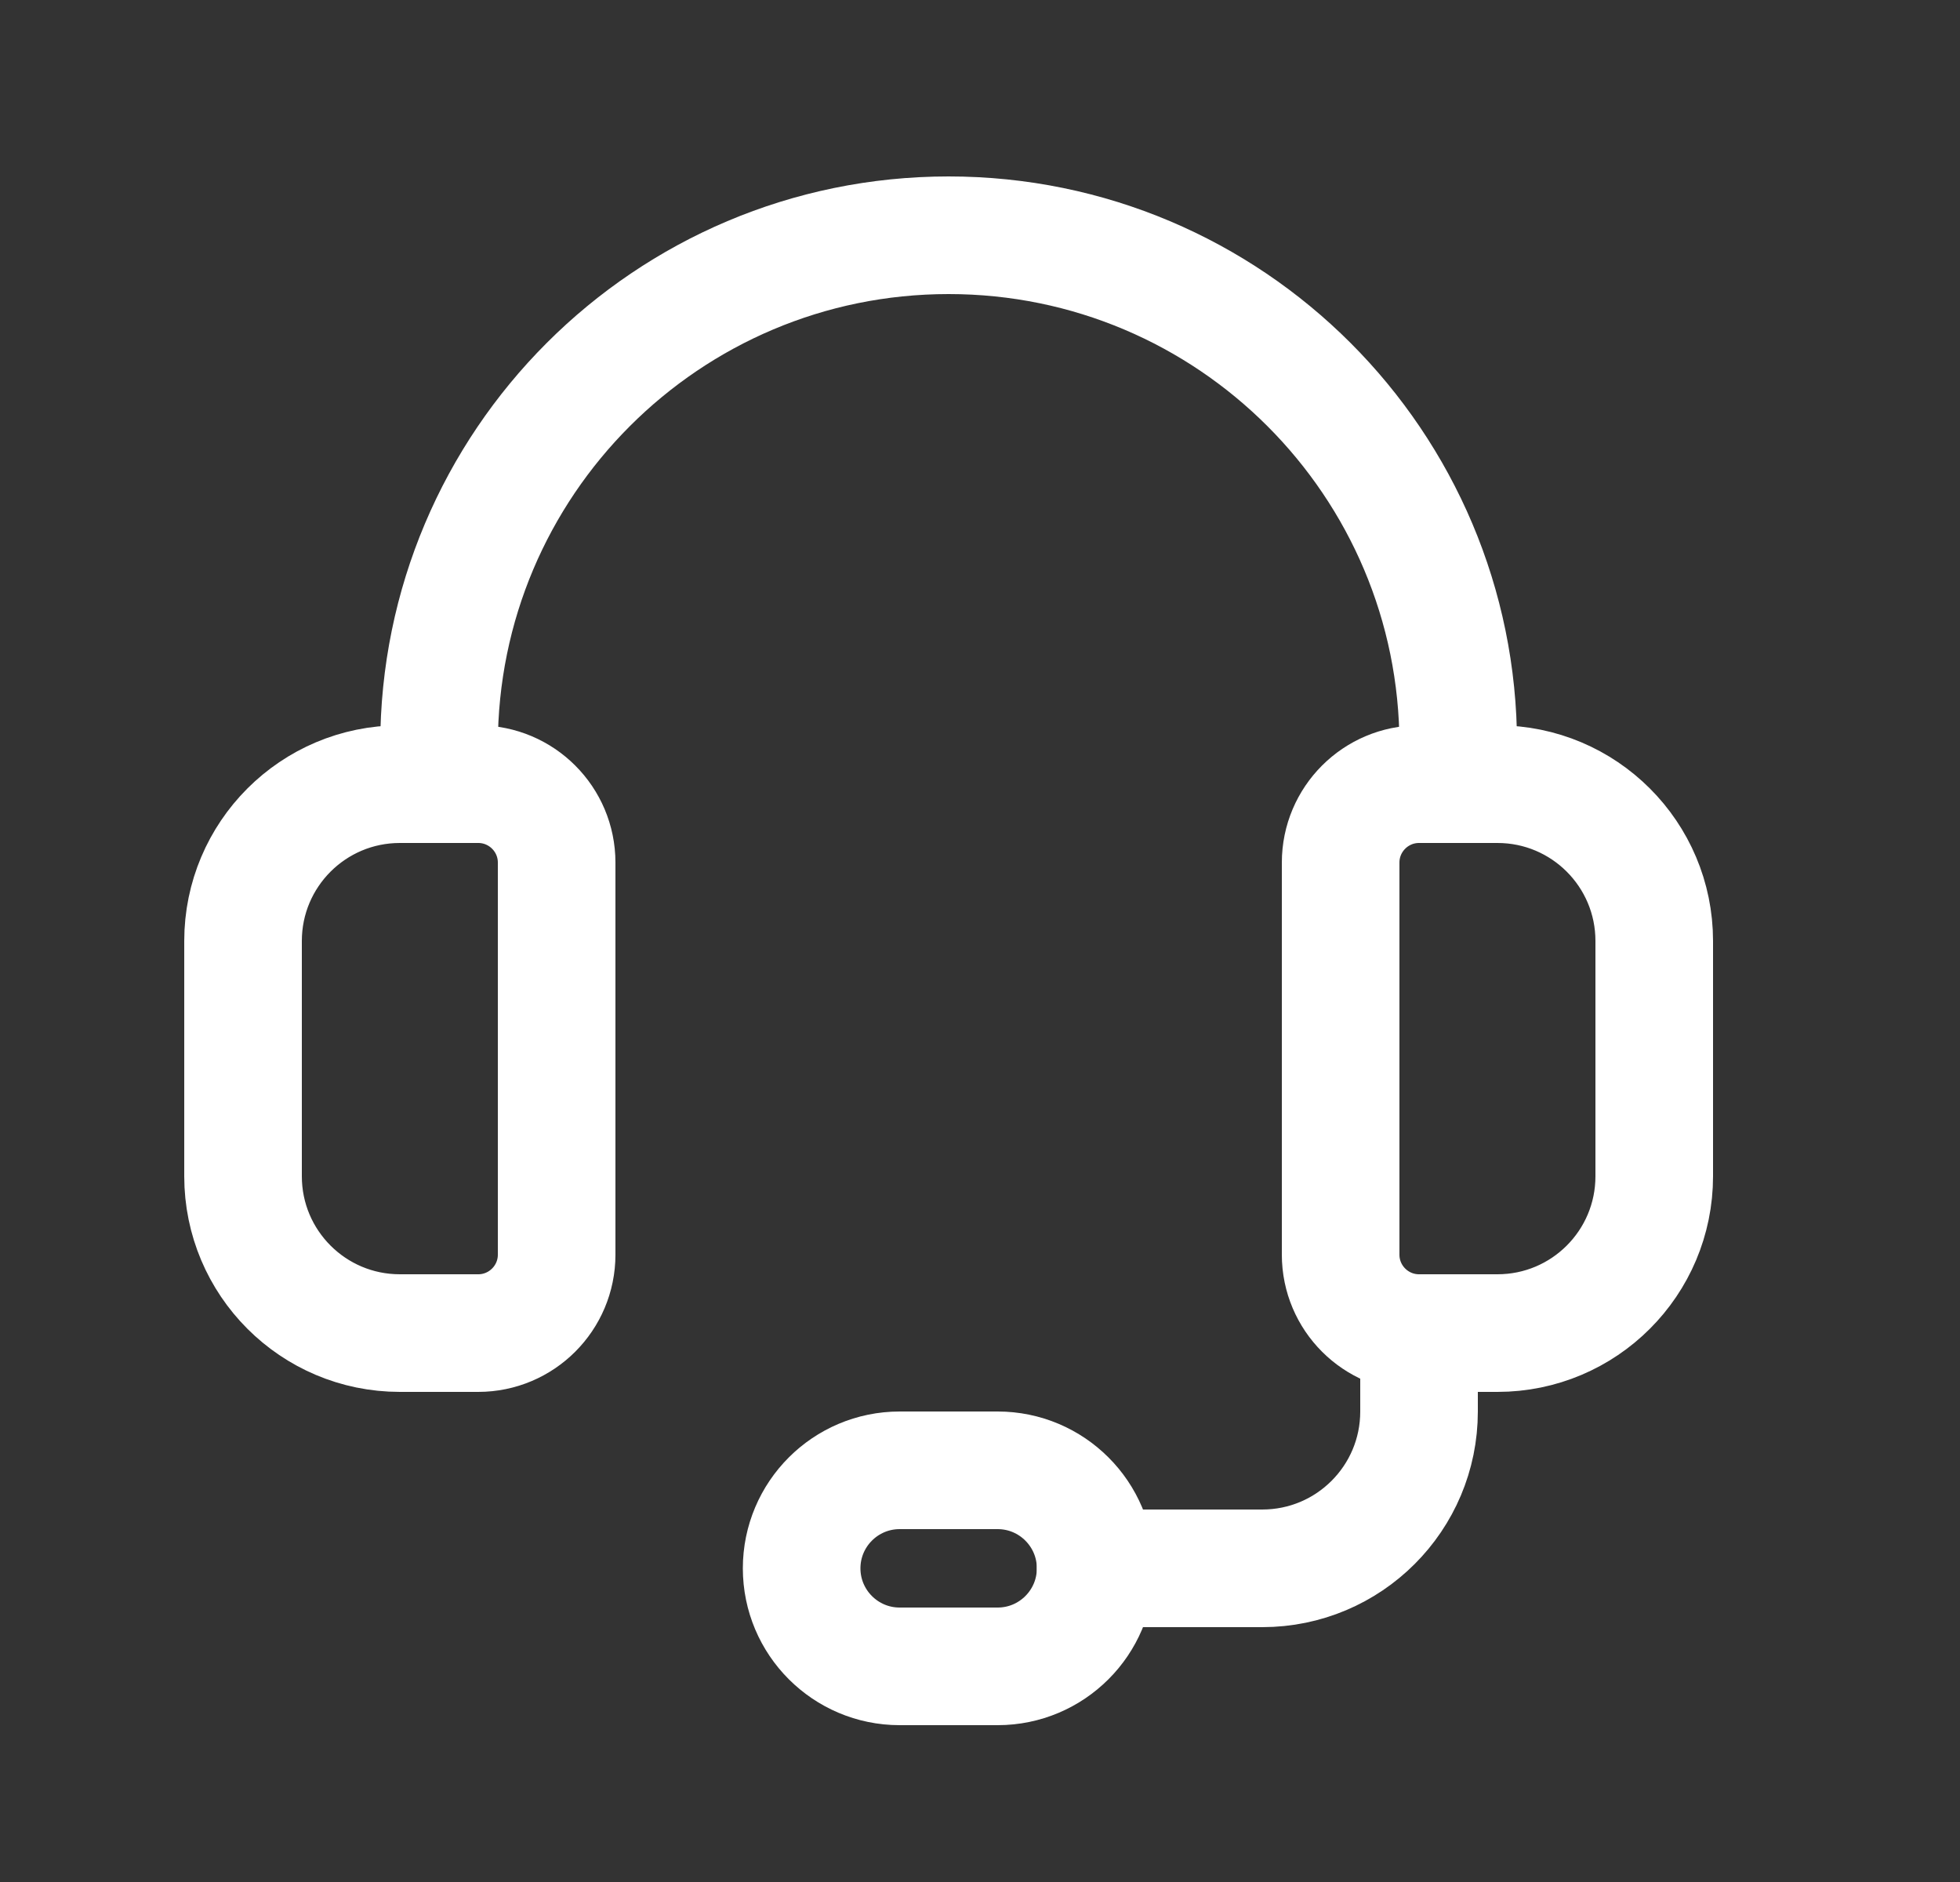 <svg width="25" height="24" viewBox="0 0 25 24" fill="none" xmlns="http://www.w3.org/2000/svg">
    <rect x="0" y="0" width="25" height="24" fill="#333333" stroke="none"/>
    <path d="M18.6 10V9.5C18.6 5.91 15.69 3 12.1 3V3C8.51 3 5.6 5.91 5.6 9.5V10"
        stroke="#ffffff" stroke-width="1.5" stroke-linecap="round" stroke-linejoin="round" />
    <path fill-rule="evenodd" clip-rule="evenodd"
        d="M12.725 21.25H11.475C10.785 21.25 10.225 20.69 10.225 20V20C10.225 19.31 10.785 18.75 11.475 18.75H12.725C13.415 18.75 13.975 19.31 13.975 20V20C13.975 20.69 13.415 21.25 12.725 21.25Z"
        stroke="#ffffff" stroke-width="1.5" stroke-linecap="round" stroke-linejoin="round" />
    <path d="M13.975 20H16.1C17.205 20 18.1 19.105 18.1 18V17" stroke="#ffffff" stroke-width="1.5"
        stroke-linecap="round" stroke-linejoin="round" />
    <path fill-rule="evenodd" clip-rule="evenodd"
        d="M19.1 17H18.1C17.548 17 17.1 16.552 17.1 16V11C17.1 10.448 17.548 10 18.1 10H19.1C20.205 10 21.1 10.895 21.1 12V15C21.1 16.105 20.205 17 19.1 17Z"
        stroke="#ffffff" stroke-width="1.5" stroke-linecap="round" stroke-linejoin="round" />
    <path fill-rule="evenodd" clip-rule="evenodd"
        d="M6.1 17H5.1C3.995 17 3.1 16.105 3.1 15V12C3.1 10.895 3.995 10 5.1 10H6.1C6.652 10 7.1 10.448 7.1 11V16C7.1 16.552 6.652 17 6.1 17Z"
        stroke="#ffffff" stroke-width="1.5" stroke-linecap="round" stroke-linejoin="round" />
</svg>
